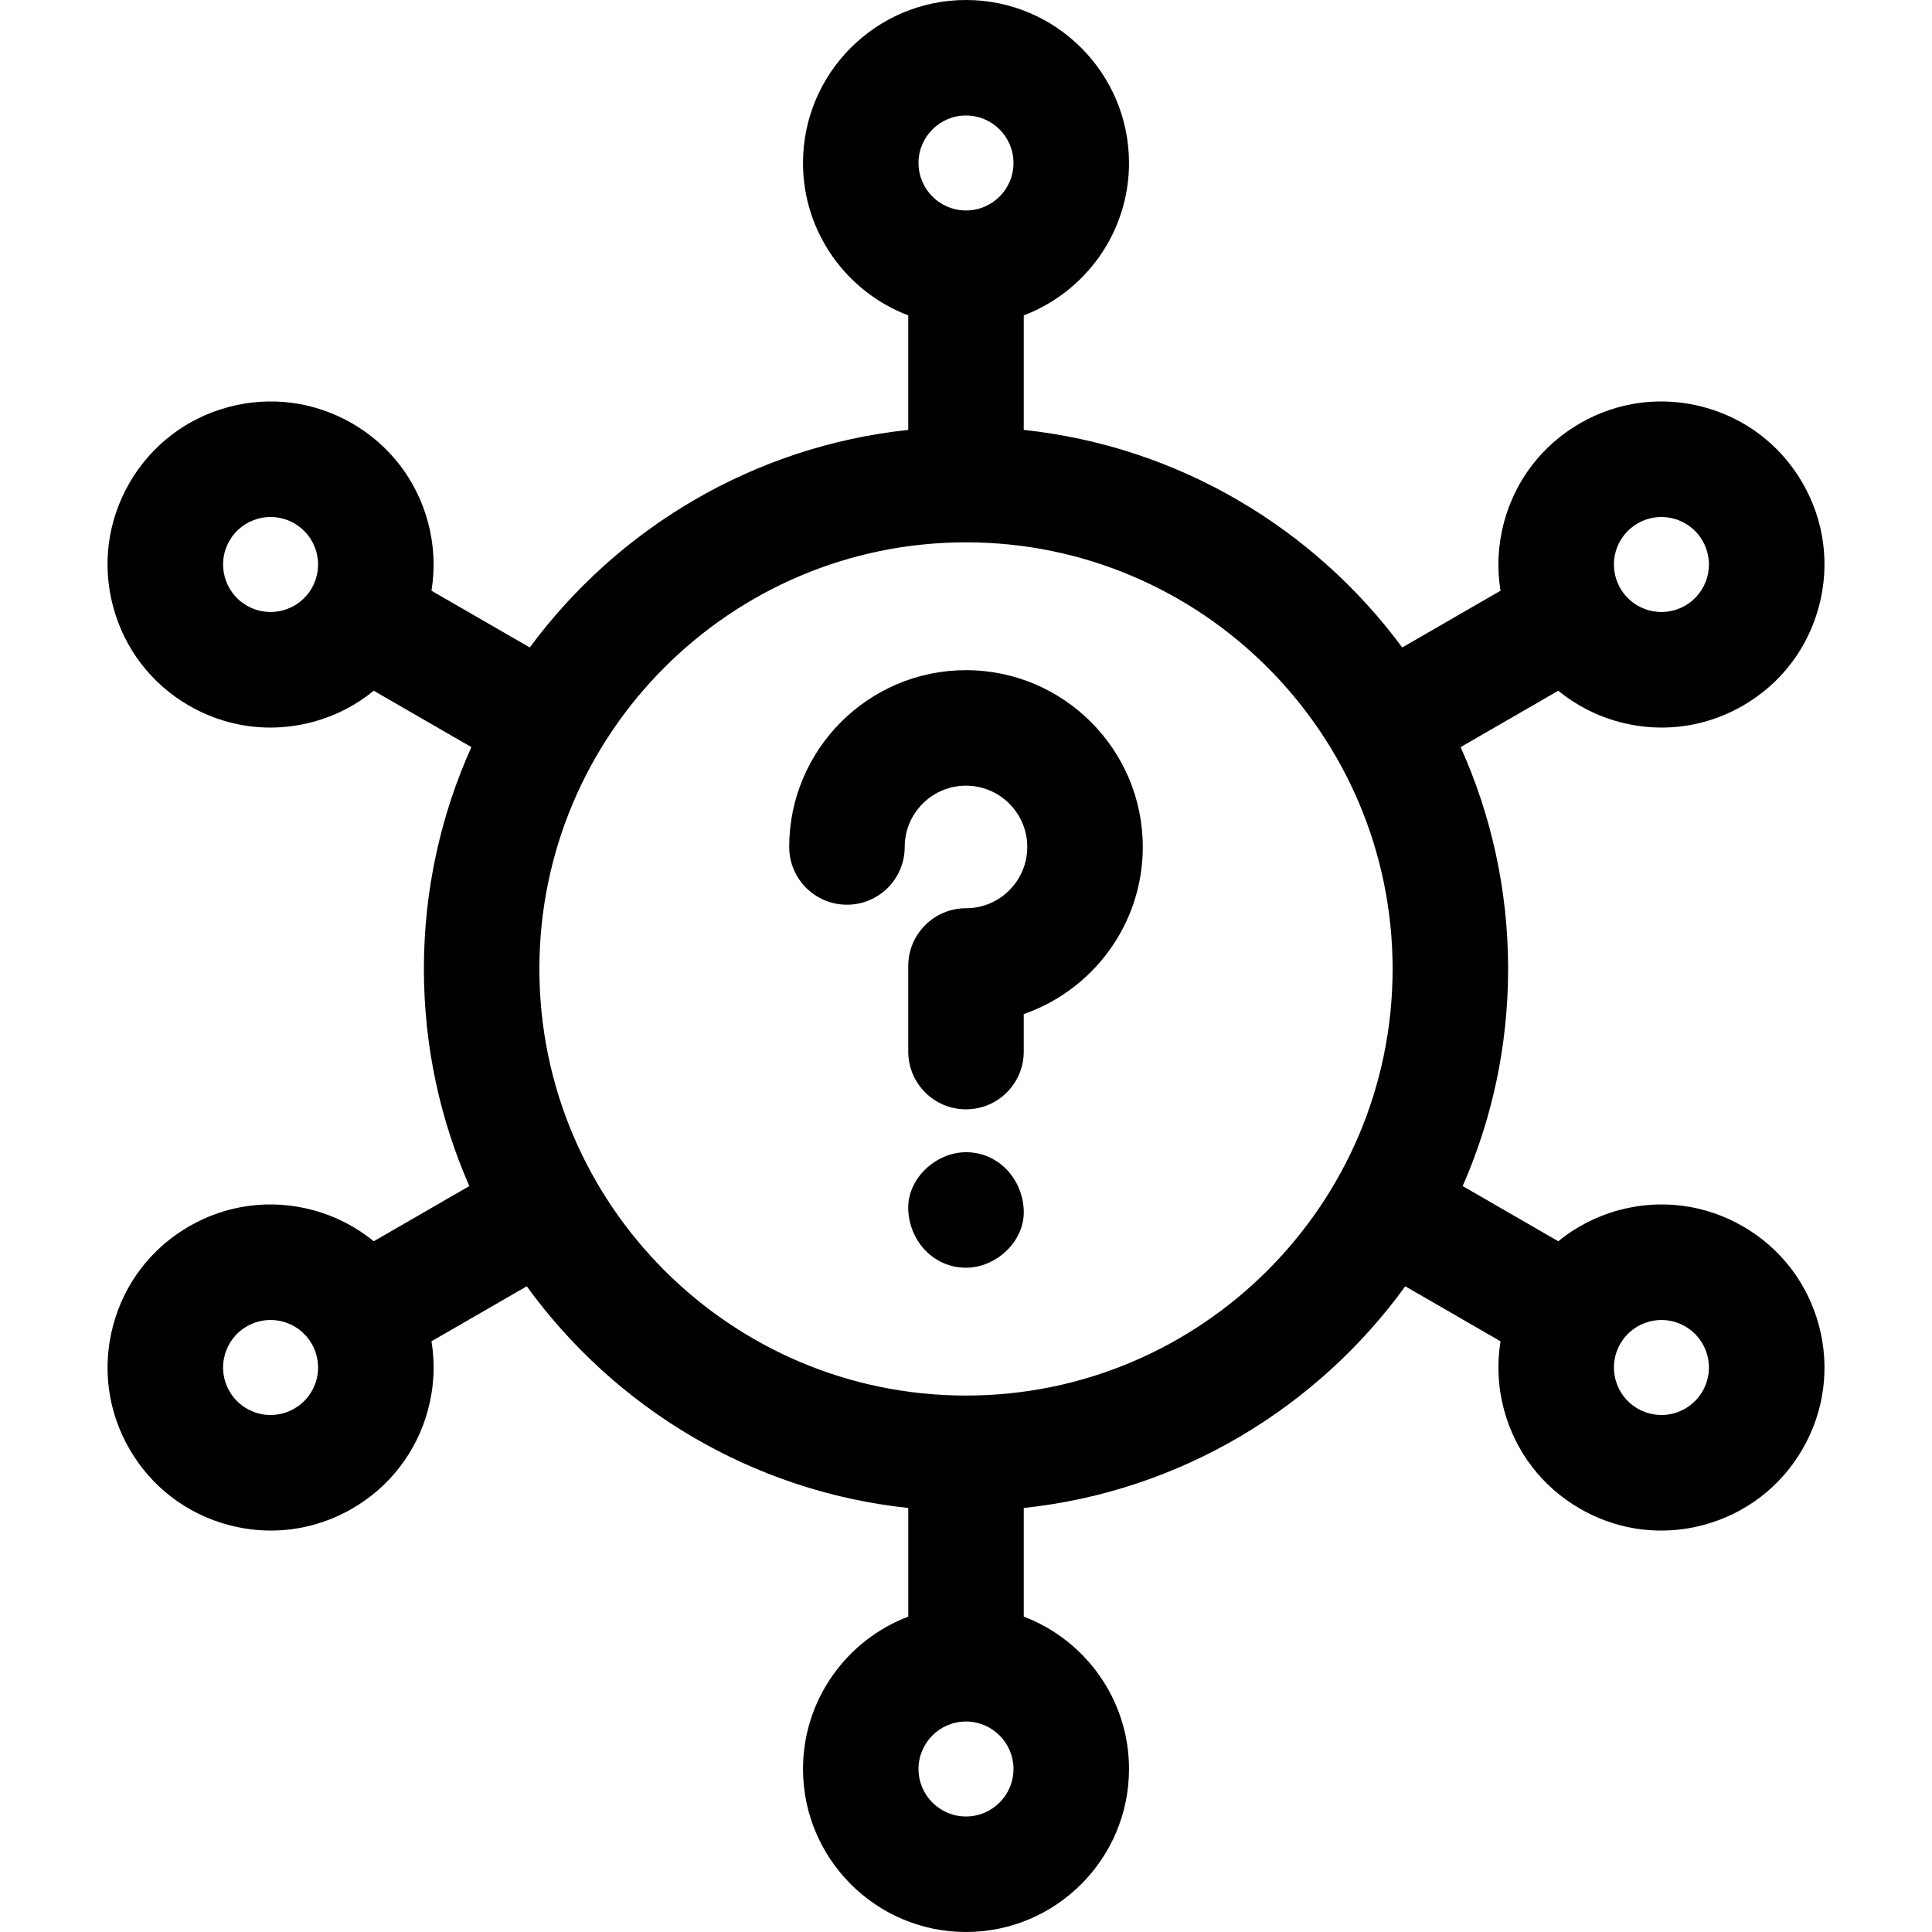 <?xml version="1.0" encoding="iso-8859-1"?>
<!-- Generator: Adobe Illustrator 19.0.0, SVG Export Plug-In . SVG Version: 6.00 Build 0)  -->
<svg version="1.1" id="Capa_1" xmlns="http://www.w3.org/2000/svg" xmlns:xlink="http://www.w3.org/1999/xlink" x="0px" y="0px"
	 viewBox="0 0 512.001 512.001" style="enable-background:new 0 0 512.001 512.001;" xml:space="preserve">
<g>
	<g>
		<path d="M256,305.351c-8.005,0-15.675,7.039-15.305,15.305c0.371,8.292,6.725,15.305,15.305,15.305
			c8.005,0,15.675-7.039,15.305-15.305C270.933,312.363,264.579,305.351,256,305.351z"/>
	</g>
</g>
<g>
	<g>
		<path d="M256,177.601c-25.833,0-46.852,21.018-46.852,46.852c0,8.452,6.852,15.305,15.305,15.305
			c8.452,0,15.305-6.852,15.305-15.305c0-8.955,7.287-16.242,16.242-16.242s16.242,7.287,16.242,16.242s-7.287,16.242-16.242,16.242
			c-8.452,0-15.305,6.852-15.305,15.305v22.68c0,8.452,6.852,15.305,15.305,15.305c8.452,0,15.305-6.852,15.305-15.305v-9.943
			c18.343-6.355,31.547-23.807,31.547-44.284C302.851,198.619,281.834,177.601,256,177.601z"/>
	</g>
</g>
<g>
	<g>
		<path d="M461.892,324.995c-9.993-5.77-21.633-7.302-32.777-4.315c-6.011,1.611-11.482,4.441-16.159,8.266l-25.33-14.624
			c7.736-17.628,12.041-37.089,12.041-57.54c0-20.934-4.504-40.834-12.587-58.787l25.877-14.94
			c4.677,3.825,10.148,6.655,16.159,8.267c3.721,0.998,7.498,1.491,11.25,1.491c7.484,0,14.872-1.963,21.527-5.806
			c9.992-5.768,17.139-15.082,20.126-26.227s1.454-22.786-4.315-32.777c-5.768-9.992-15.082-17.139-26.227-20.126
			c-11.146-2.987-22.787-1.455-32.777,4.315c-9.992,5.768-17.139,15.082-20.126,26.227c-1.611,6.012-1.895,12.165-0.92,18.128
			l-26.048,15.038c-23.329-31.571-59.259-53.288-100.298-57.655V83.58c16.284-6.192,27.89-21.955,27.89-40.385
			C299.194,19.377,279.818,0,256,0s-43.195,19.377-43.195,43.195c0,18.43,11.606,34.193,27.89,40.385v30.351
			c-41.04,4.366-76.97,26.083-100.298,57.655l-26.048-15.038c0.974-5.963,0.69-12.116-0.92-18.128
			c-2.986-11.145-10.134-20.459-20.126-26.227c-9.993-5.77-21.632-7.302-32.777-4.315c-11.145,2.986-20.459,10.134-26.227,20.126
			c-5.769,9.992-7.301,21.633-4.315,32.777s10.134,20.459,20.126,26.227c6.655,3.844,14.042,5.806,21.527,5.806
			c3.753,0,7.529-0.493,11.25-1.491c6.011-1.611,11.482-4.441,16.159-8.267l25.877,14.94c-8.084,17.954-12.586,37.854-12.586,58.787
			c0,20.451,4.305,39.912,12.041,57.54l-25.33,14.624c-4.677-3.825-10.148-6.655-16.159-8.267
			c-11.145-2.987-22.786-1.455-32.777,4.315c-9.992,5.768-17.139,15.082-20.126,26.227c-2.986,11.145-1.454,22.786,4.315,32.777
			c5.768,9.992,15.082,17.139,26.227,20.126c3.721,0.998,7.498,1.491,11.25,1.491c7.484,0,14.872-1.963,21.528-5.806
			c9.992-5.768,17.139-15.082,20.126-26.227c1.611-6.012,1.895-12.165,0.92-18.128l25.246-14.576
			c23.303,32.165,59.587,54.336,101.1,58.752v28.789c-16.284,6.192-27.89,21.955-27.89,40.385c0,23.818,19.377,43.195,43.195,43.195
			s43.195-19.377,43.195-43.195c0-18.43-11.606-34.193-27.89-40.385v-28.789c41.514-4.417,77.799-26.587,101.1-58.752l25.247,14.576
			c-0.974,5.963-0.69,12.116,0.92,18.128c2.986,11.145,10.134,20.459,20.126,26.227c6.655,3.844,14.042,5.806,21.527,5.806
			c3.753,0,7.529-0.493,11.25-1.491c11.145-2.986,20.459-10.134,26.227-20.126c5.769-9.992,7.301-21.633,4.315-32.777
			S471.883,330.764,461.892,324.995z M428.138,146.34c0.87-3.247,2.953-5.961,5.864-7.641c1.94-1.12,4.092-1.692,6.272-1.692
			c1.093,0,2.194,0.144,3.278,0.435c3.247,0.87,5.961,2.953,7.641,5.864c1.68,2.911,2.127,6.303,1.257,9.55
			c-0.87,3.247-2.953,5.961-5.864,7.641c-2.912,1.681-6.305,2.129-9.55,1.257c-3.247-0.87-5.961-2.953-7.641-5.864
			C427.714,152.979,427.268,149.586,428.138,146.34z M82.604,155.89c-1.68,2.912-4.396,4.994-7.641,5.864
			c-3.247,0.871-6.64,0.424-9.55-1.257c-2.912-1.68-4.994-4.396-5.864-7.641c-0.87-3.248-0.423-6.639,1.257-9.55
			c1.68-2.911,4.395-4.994,7.641-5.864c1.085-0.291,2.185-0.435,3.278-0.435c2.18,0,4.332,0.572,6.272,1.692
			c2.912,1.68,4.994,4.396,5.864,7.641C84.732,149.586,84.285,152.979,82.604,155.89z M83.861,365.66
			c-0.87,3.247-2.953,5.961-5.864,7.641c-2.913,1.681-6.303,2.128-9.55,1.257c-3.247-0.87-5.961-2.953-7.641-5.864
			c-1.68-2.911-2.127-6.303-1.257-9.55c0.87-3.247,2.953-5.961,5.864-7.641c1.94-1.12,4.092-1.692,6.272-1.692
			c1.093,0,2.194,0.144,3.278,0.435c3.247,0.87,5.961,2.953,7.641,5.864C84.285,359.021,84.732,362.413,83.861,365.66z M256,30.609
			c6.94,0,12.586,5.645,12.586,12.586S262.94,55.78,256,55.78c-6.94,0-12.586-5.645-12.586-12.586S249.06,30.609,256,30.609z
			 M256,481.391c-6.94,0-12.586-5.645-12.586-12.586S249.059,456.22,256,456.22s12.586,5.645,12.586,12.586
			S262.94,481.391,256,481.391z M256,369.838c-62.34,0-113.057-50.718-113.057-113.057c0-62.341,50.717-113.058,113.057-113.058
			s113.057,50.717,113.057,113.058C369.057,319.121,318.339,369.838,256,369.838z M451.194,368.695
			c-1.68,2.912-4.396,4.994-7.641,5.864c-3.246,0.871-6.637,0.424-9.55-1.257c-2.912-1.68-4.994-4.396-5.864-7.641
			c-0.87-3.248-0.423-6.639,1.257-9.55c1.68-2.911,4.396-4.994,7.641-5.864c1.085-0.291,2.184-0.435,3.277-0.435
			c2.181,0,4.334,0.572,6.273,1.692c2.912,1.68,4.994,4.396,5.864,7.641C453.321,362.392,452.874,365.784,451.194,368.695z"/>
	</g>
</g>
<g>
</g>
<g>
</g>
<g>
</g>
<g>
</g>
<g>
</g>
<g>
</g>
<g>
</g>
<g>
</g>
<g>
</g>
<g>
</g>
<g>
</g>
<g>
</g>
<g>
</g>
<g>
</g>
<g>
</g>
</svg>
